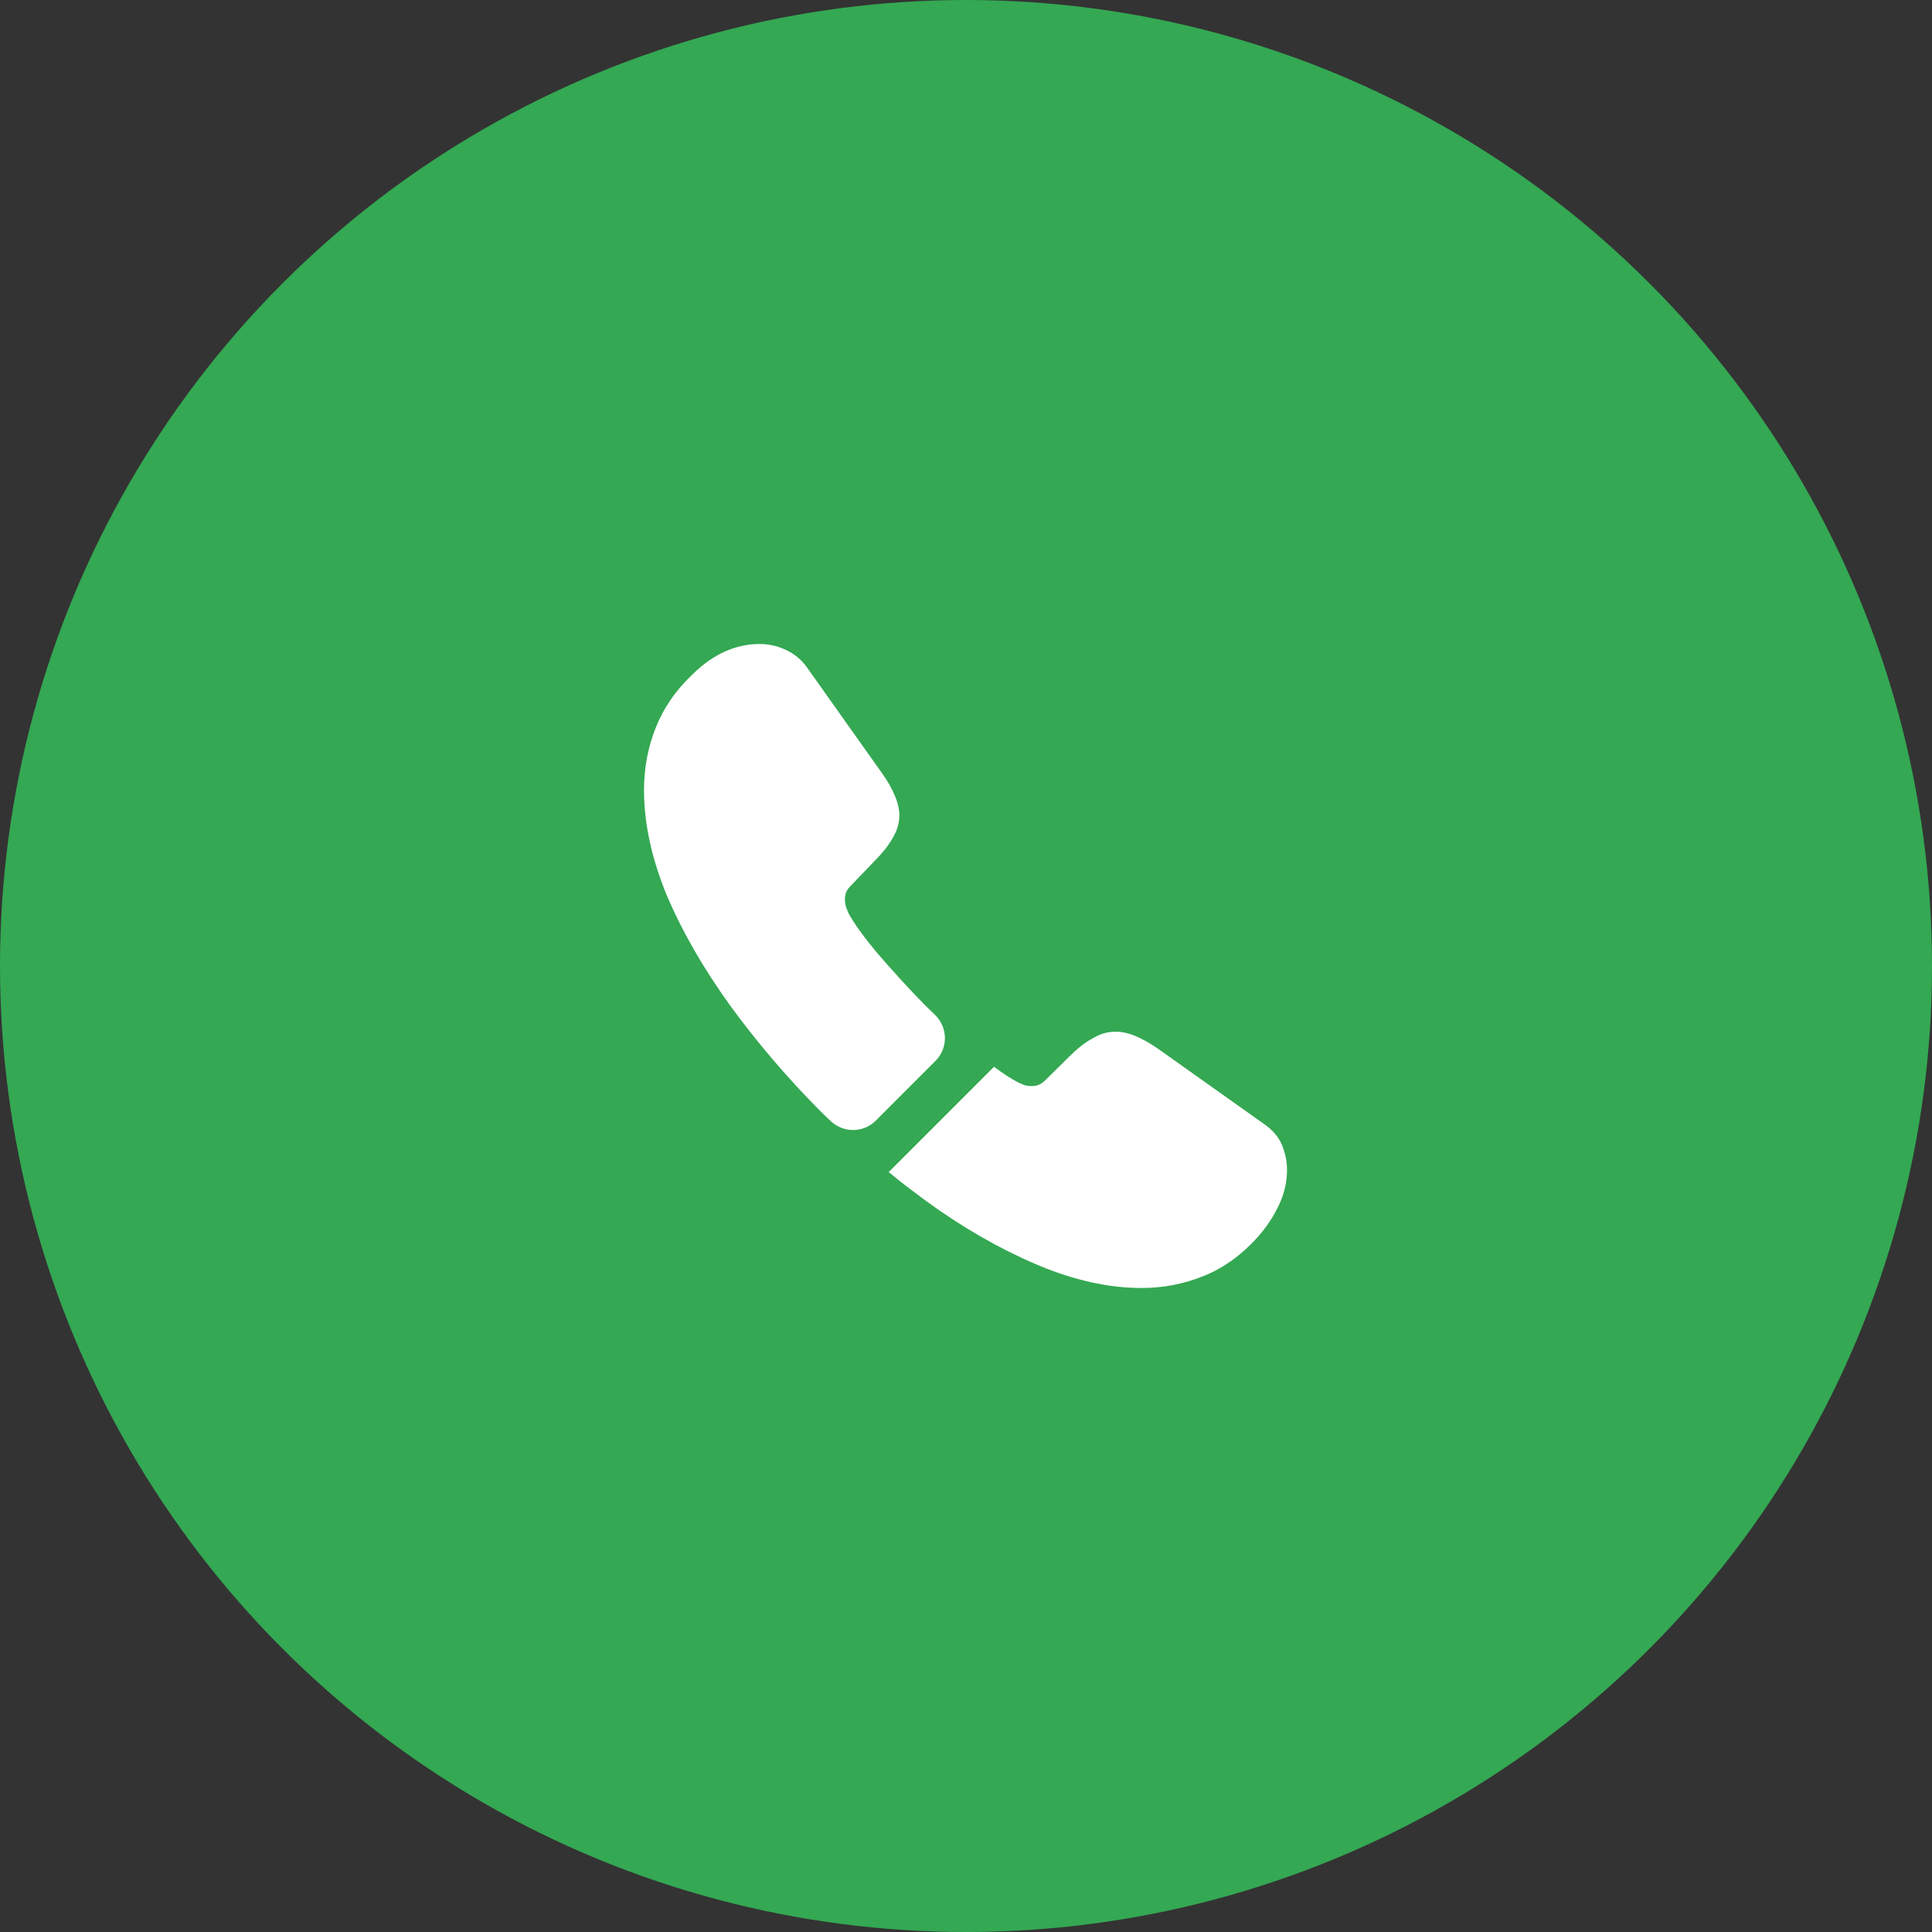 <svg width="80" height="80" viewBox="0 0 80 80" fill="none" xmlns="http://www.w3.org/2000/svg">
<rect x="0" y="0" width="80" height="80" fill="#333333" stroke="none"/>
<circle cx="40" cy="40" r="40" fill="#34A853"/>
<path d="M38.733 43.933L36.267 46.4C35.747 46.92 34.92 46.92 34.387 46.413C34.24 46.267 34.093 46.133 33.947 45.987C32.573 44.6 31.333 43.147 30.227 41.627C29.133 40.107 28.253 38.587 27.613 37.08C26.987 35.56 26.667 34.107 26.667 32.72C26.667 31.813 26.827 30.947 27.147 30.147C27.467 29.333 27.973 28.587 28.68 27.92C29.533 27.08 30.467 26.667 31.453 26.667C31.827 26.667 32.2 26.747 32.533 26.907C32.88 27.067 33.187 27.307 33.427 27.653L36.52 32.013C36.76 32.347 36.933 32.653 37.053 32.947C37.173 33.227 37.24 33.507 37.24 33.76C37.24 34.08 37.147 34.4 36.96 34.707C36.787 35.013 36.533 35.333 36.213 35.653L35.2 36.707C35.053 36.853 34.987 37.027 34.987 37.24C34.987 37.347 35 37.44 35.027 37.547C35.067 37.653 35.107 37.733 35.133 37.813C35.373 38.253 35.787 38.827 36.373 39.52C36.973 40.213 37.613 40.92 38.307 41.627C38.44 41.76 38.587 41.893 38.72 42.027C39.253 42.547 39.267 43.4 38.733 43.933Z" fill="white"/>
<path d="M53.293 48.44C53.293 48.813 53.227 49.2 53.093 49.573C53.053 49.68 53.013 49.787 52.96 49.893C52.733 50.373 52.44 50.827 52.053 51.253C51.4 51.973 50.68 52.493 49.867 52.827C49.853 52.827 49.84 52.84 49.827 52.84C49.04 53.16 48.187 53.333 47.267 53.333C45.907 53.333 44.453 53.013 42.92 52.36C41.387 51.707 39.853 50.827 38.333 49.72C37.813 49.333 37.293 48.947 36.8 48.533L41.16 44.173C41.533 44.453 41.867 44.667 42.147 44.813C42.213 44.84 42.293 44.88 42.387 44.92C42.493 44.96 42.6 44.973 42.72 44.973C42.947 44.973 43.12 44.893 43.267 44.747L44.28 43.747C44.613 43.413 44.933 43.16 45.24 43C45.547 42.813 45.853 42.72 46.187 42.72C46.44 42.72 46.707 42.773 47 42.893C47.293 43.013 47.6 43.187 47.933 43.413L52.347 46.547C52.693 46.787 52.933 47.067 53.08 47.4C53.213 47.733 53.293 48.067 53.293 48.44Z" fill="white"/>
</svg>
